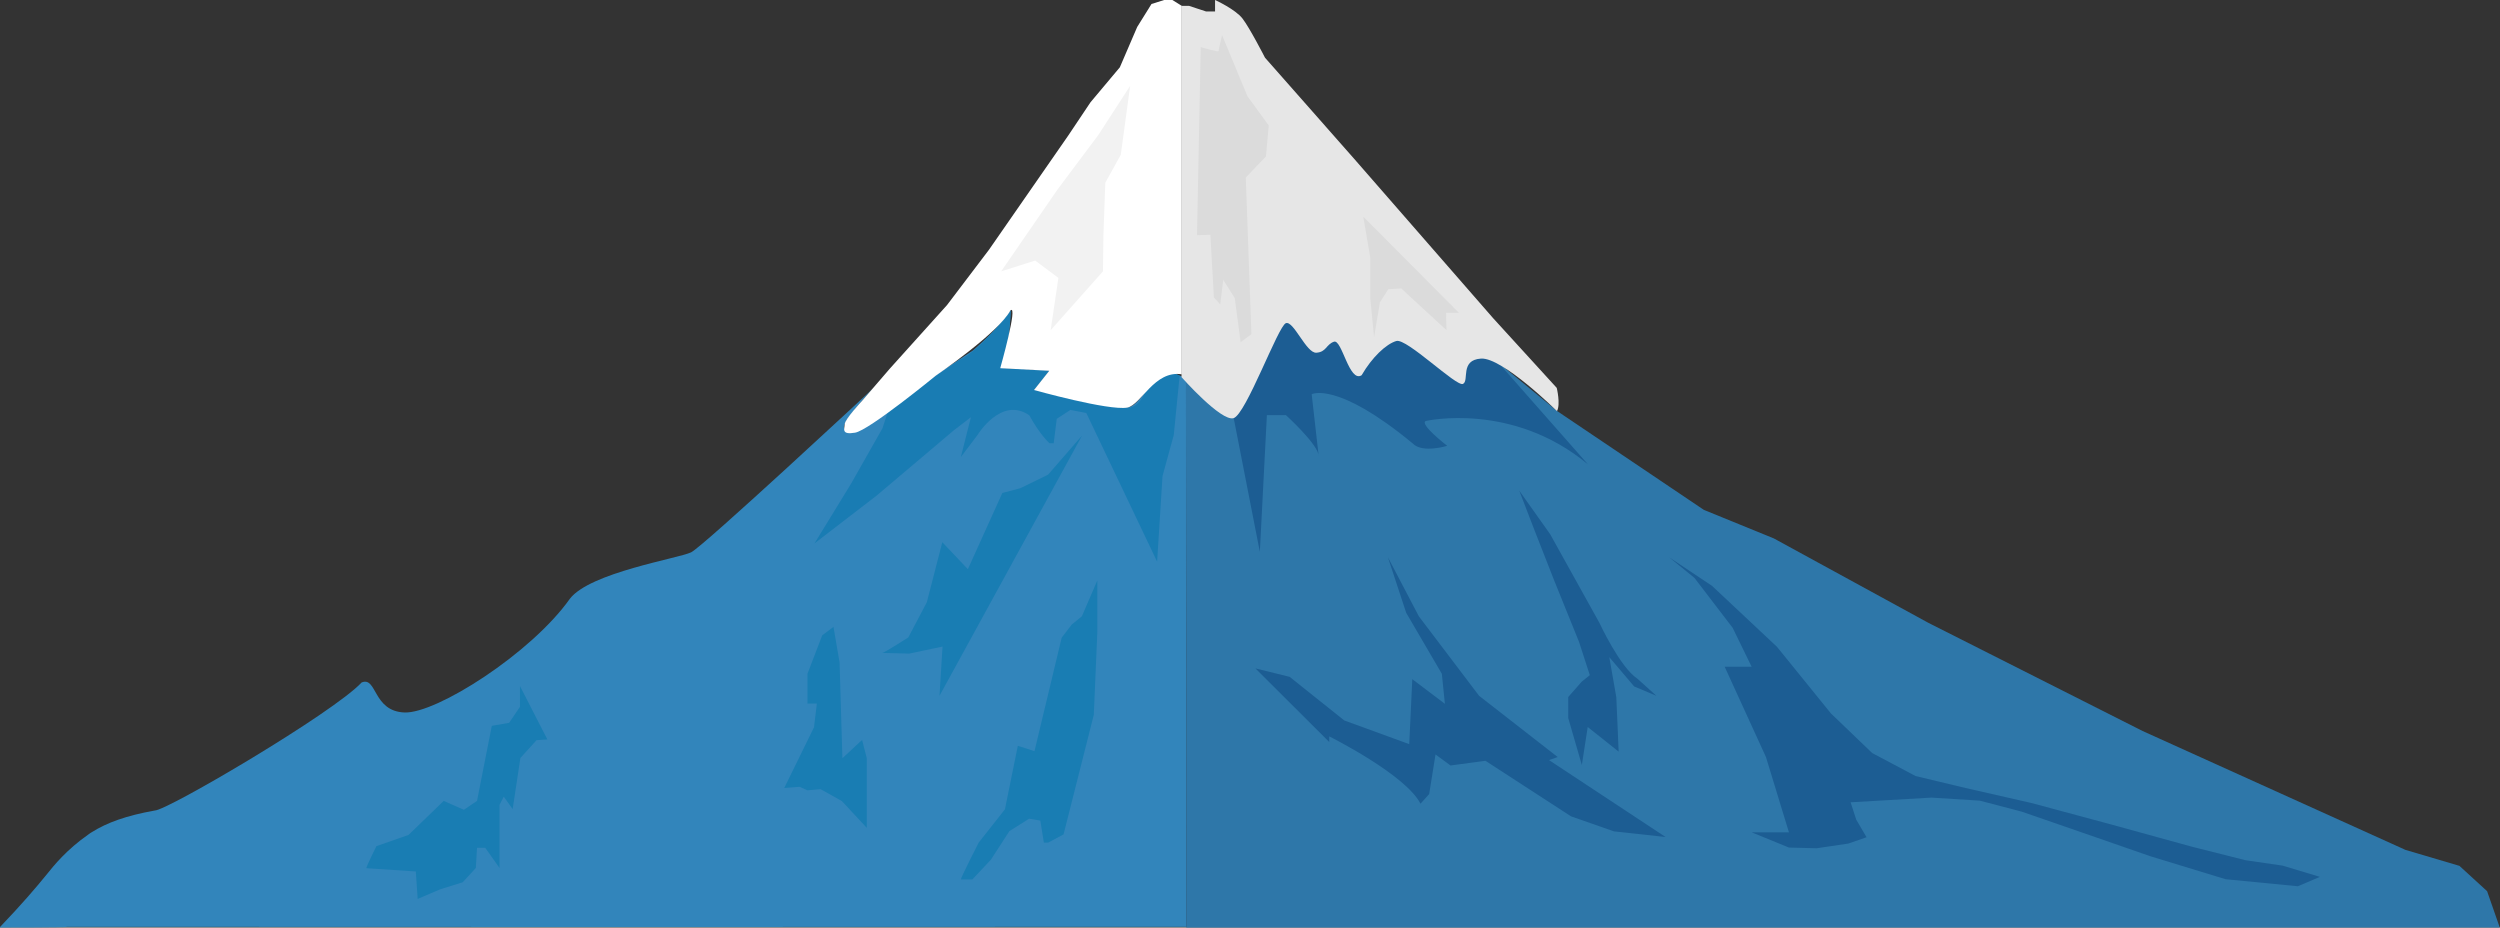 <?xml version="1.0" encoding="utf-8"?>
<!-- Generator: Adobe Illustrator 21.1.0, SVG Export Plug-In . SVG Version: 6.00 Build 0)  -->
<svg version="1.1" id="Layer_2" xmlns="http://www.w3.org/2000/svg" xmlns:xlink="http://www.w3.org/1999/xlink" x="0px" y="0px"
	 viewBox="0 0 1066 395.5" style="enable-background:new 0 0 1066 395.5;" xml:space="preserve">
<rect x="0" y="0" width="1066" height="395.5" fill="#333333" stroke="none"/>
<style type="text/css">
	.st0{fill:#3285BB;}
	.st1{fill:#197DB3;}
	.st2{fill:#197CB3;}
	.st3{fill:#FFFFFF;}
	.st4{fill:#F2F2F2;}
	.st5{fill:#2E77A9;}
	.st6{fill:#1C5D93;}
	.st7{fill:#E6E6E6;}
	.st8{fill:#DBDBDB;}
</style>
<path class="st0" d="M-0.2,395.5c9.4-9.8,15.6-17.1,20-22.5c3.2-4,8.6-10.7,17.9-17.2c0.5-0.4,1-0.7,1.5-1c6.4-4,14.5-7,26.8-9.2
	c5.3,0,76.2-41.7,88.2-54.6c6.6-2.7,4.7,12.3,18.3,12.8s54-25.2,70.5-48.5c8.6-11.2,46.4-17.2,51.7-19.8s77.7-70,77.7-70
	s-13.6,14.4-12.5,16.9s6.3,0.5,6.3,0.5l20.7-15l28-18.5c0,0,13.9-12,16-17.2c0,0,0,16.7-4.4,24.7l20.9,1.1l-6.5,8.2
	c0,0,32.9,7.7,39.8,7.5c0,0,2.4,0.7,7.4-6.3c2.9-4.1,7.2-7.1,12-8.5l5.6,2.4c0,78,0,155.9,0.1,233.9c-141.6,0.1-335.3,0.1-476.9,0
	C28.2,395.5,0.5,395.5-0.2,395.5z"/>
<path class="st1" d="M156.2,370.2c0-0.8,4.3-9.4,4.3-9.4l13.7-4.8l15-14.5l8.6,3.8l5.6-3.8l6.3-32l7.4-1.3l4.6-6.8v-8.9l11.7,22.8
	l-4.6,0.3l-6.9,7.6l-3.3,21.8l-3.8-5.3l-1.8,3.5v26.9l-6.1-8.6h-3.5l-0.5,8.6l-5.6,6.1l-9.6,3l-9.6,4.1l-0.8-11.7L156.2,370.2z"/>
<polygon class="st1" points="348.3,300 344.3,300 344.3,287.3 350.6,270.9 355.4,267.3 358,282.5 359.2,323.3 367.6,315.5 
	369.6,323.3 369.6,353 359,341.6 349.9,336.5 344.3,337 341,335.5 334.4,336 347.1,310.1 "/>
<path class="st1" d="M376.2,278.4c0.8,0,11.1-6.6,11.1-6.6l7.9-15l6.6-25.6l10.9,11.5l14.7-32.5l7.6-2l11.9-5.8l14.5-16.7l-60.8,111
	l1.3-21l-14.2,3L376.2,278.4z"/>
<path class="st1" d="M409.7,375c0-0.8,7.6-15.7,7.6-15.7l11.2-14.2L434,318l7.1,2.3l11.6-48.4l4.3-5.6l4.3-3.5l6.6-15.3v22.1
	l-1.5,35.2l-12.9,51l-6.6,3.5h-1.8l-1.5-9.4l-4.8-0.8l-8.4,5.3l-7.9,12.2l-7.9,8.4H409.7z"/>
<path class="st2" d="M379.2,173.6l-2.9,9l-13.5,23.8l-15.5,25.3l26.4-20.3l33-27.9l7.3-5.6l-4.3,17l7.1-9.4c0,0,10.1-16.7,22.1-8.4
	c4.6,8.4,8.6,11.9,8.6,11.9h1.8l1.3-10.4l5.8-3.8l6.8,1.3l30.2,63.4l2.3-36.5l4.8-17.5l2.5-25.3l-2.8-1.2c-4.8,1.5-8.9,4.5-12,8.5
	c0,0-2.8,6.7-7.4,6.3l-39.8-7.5l6.5-8.2l-20.9-1.1c0,0,3.5-6.5,4.4-24.7c0,0-13.3,17.6-21.8,21.1L379.2,173.6z"/>
<path class="st3" d="M496.4,0L491,1.7l-6.1,9.8l-7.4,17.2L465,43.6l-9.5,14.2l-33.8,48.7l-17.9,23.6l-24.3,27l-11.9,13.8
	c0,0-7.3,7.8-7.4,9.9s-1.6,4.7,4.4,3.7s34.4-24.3,34.4-24.3s26.7-18.2,31.9-27.9c3.3-2.5-4.4,24.7-4.4,24.7l20.9,1.1l-6.5,8.2
	c0,0,31.7,8.9,39.8,7.5c5.9-1.2,11.5-16,23.2-14.2V2.5L499.9,0L496.4,0z"/>
<polygon class="st4" points="426.9,115.7 451,80.7 468.3,57.6 481.9,36.6 477.9,66 471.3,77.9 470.5,100.2 470.3,115.7 448,140.8 
	451.3,118.5 441.4,111.1 "/>
<path class="st5" d="M505.8,395.5c98.8,0,197.7,0,296.5,0c84.8,0,169.7,0,254.5,0c3,0,6.1,0,9.1,0c-1.8-5.2-3.6-10.4-5.4-15.5
	l-11.8-10.8l-23-6.8l-112.1-50.7l-91.3-46.1l-65.9-36l-29.9-12.2l-62.5-42.1l-41.9-34.5l-84.2-5.1l-32.2,25.9
	C505.8,239.6,505.8,317.5,505.8,395.5z"/>
<path class="st6" d="M535.3,285l31.5,31.4V314c0,0,32.5,16.2,38.9,28.7l3.7-4.1l2.7-16.9l6.4,4.7l14.9-2l36.5,23.7l18.3,6.4l22,2.4
	l-49.7-32.8l3.7-1.3l-33.5-26.1L605,262.8l-13.2-25.2l7.8,23.7l15.2,26l1.3,12.8l-13.9-10.5l-1.3,27.7l-27.7-10.1l-23.3-18.6
	L535.3,285z"/>
<path class="st6" d="M674.5,326.2l-5.8-20v-9l5.8-6.6l3.4-2.7l-4.6-14.2l-10.6-26.2l-8.5-21.7l-6.4-16.6l13.2,18.6l21,37.8
	c0,0,8.8,19,16.2,23.8l8.1,7.3l-9.5-4l-10.6-12.5l3,17.1l1,23.2L677,310L674.5,326.2z"/>
<polygon class="st6" points="746.9,354.9 762.8,354.9 753,322.8 735.4,284.3 746.9,284.3 738.8,267.7 722.5,246.4 711.7,237.6 
	730,249.8 757.7,275.8 780.7,304.2 798.3,321.1 816.8,330.9 838.1,336 866.2,342.4 900,351.5 934.5,361 957.5,366.8 973.3,369.1 
	989.2,373.9 979.8,377.9 949,374.9 916.9,365.1 893.6,357 862.1,346.1 844.2,341.4 823.6,340.1 789.1,342.1 791.5,349.5 795.9,357 
	788.1,359.7 774.6,361.7 762.8,361.4 "/>
<path class="st6" d="M525.8,177l11.4,58.3l3-58.3h8.1c0,0,14,12.7,14,17.5l-3-26.4c0,0,10.7-5.8,43.1,21c4.1,4.3,14.7,1,14.7,1
	s-12.2-9.4-9.1-10.6c0,0,36.8-8.4,69.1,18.5l-38.6-43.8l-21.4-9.6l-67.2-8.9l-14.6,7.1L525.8,177z"/>
<path class="st7" d="M503.8,2.5h3.2l7.3,2.4h3.8V0c0,0,8.6,3.9,11.7,7.9s9.6,16.7,9.6,16.7l38,43.1l59.3,68l27.1,29.7
	c0,0,1.7,7,0.1,9.9c0,0-23.3-23-32.4-22.4s-4.9,9.5-7.7,10.8s-24-19.6-28.4-18.3s-10.4,7-14.8,14.6c-5.3,3.4-8.4-15.5-11.8-14.3
	s-3.2,4.4-7.5,4.7s-9.7-13.8-13-12.6s-17,38.9-22.3,40.5s-22.2-17.5-22.2-17.5L503.8,2.5z"/>
<path class="st8" d="M512,20.1c0,0,7.6,2.2,7.6,1.7s1.5-6.8,1.5-6.8l10.8,26l9.1,12.5l-1.2,13.2l-8.6,9l2.4,66.8l-4.6,3.4l-2.5-18.8
	l-4.9-7.8l-1.3,10.5l-2.7-3l-1.5-26.7l-5.7,0.2L512,20.1z"/>
<polygon class="st8" points="581.3,92.4 622.1,133.4 616.6,133.4 616.8,140.8 597.5,123 592,123.3 588.4,128.9 585.9,143.8 
	584.3,127.3 584.3,109.9 "/>
<path class="st5" d="M575.5,434.4"/>
</svg>
